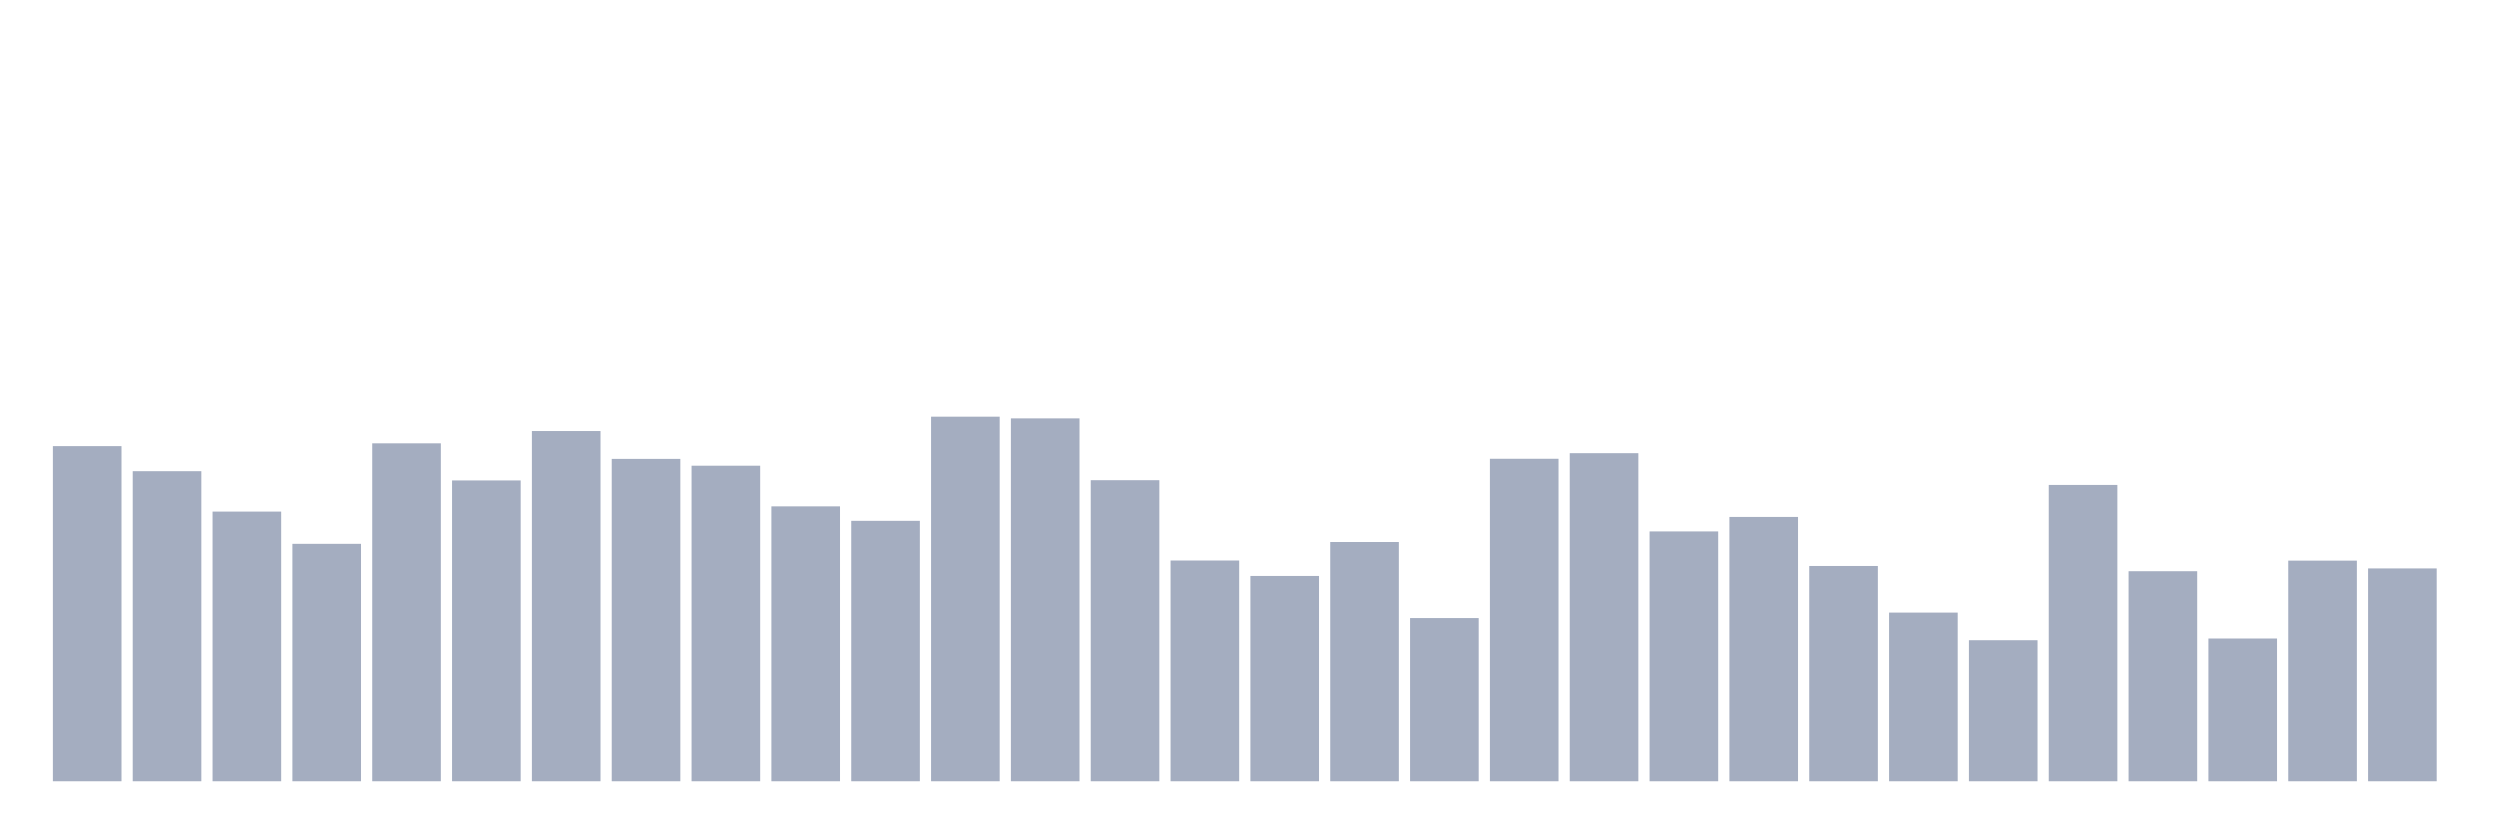 <svg xmlns="http://www.w3.org/2000/svg" viewBox="0 0 480 160"><g transform="translate(10,10)"><rect class="bar" x="0.153" width="13.175" y="75.654" height="64.346" fill="rgb(164,173,192)"></rect><rect class="bar" x="15.482" width="13.175" y="80.467" height="59.533" fill="rgb(164,173,192)"></rect><rect class="bar" x="30.81" width="13.175" y="88.224" height="51.776" fill="rgb(164,173,192)"></rect><rect class="bar" x="46.138" width="13.175" y="94.416" height="45.584" fill="rgb(164,173,192)"></rect><rect class="bar" x="61.466" width="13.175" y="75.117" height="64.883" fill="rgb(164,173,192)"></rect><rect class="bar" x="76.794" width="13.175" y="82.243" height="57.757" fill="rgb(164,173,192)"></rect><rect class="bar" x="92.123" width="13.175" y="72.757" height="67.243" fill="rgb(164,173,192)"></rect><rect class="bar" x="107.451" width="13.175" y="78.107" height="61.893" fill="rgb(164,173,192)"></rect><rect class="bar" x="122.779" width="13.175" y="79.416" height="60.584" fill="rgb(164,173,192)"></rect><rect class="bar" x="138.107" width="13.175" y="87.22" height="52.78" fill="rgb(164,173,192)"></rect><rect class="bar" x="153.436" width="13.175" y="90" height="50" fill="rgb(164,173,192)"></rect><rect class="bar" x="168.764" width="13.175" y="70" height="70" fill="rgb(164,173,192)"></rect><rect class="bar" x="184.092" width="13.175" y="70.327" height="69.673" fill="rgb(164,173,192)"></rect><rect class="bar" x="199.42" width="13.175" y="82.196" height="57.804" fill="rgb(164,173,192)"></rect><rect class="bar" x="214.748" width="13.175" y="97.617" height="42.383" fill="rgb(164,173,192)"></rect><rect class="bar" x="230.077" width="13.175" y="100.584" height="39.416" fill="rgb(164,173,192)"></rect><rect class="bar" x="245.405" width="13.175" y="94.065" height="45.935" fill="rgb(164,173,192)"></rect><rect class="bar" x="260.733" width="13.175" y="108.668" height="31.332" fill="rgb(164,173,192)"></rect><rect class="bar" x="276.061" width="13.175" y="78.084" height="61.916" fill="rgb(164,173,192)"></rect><rect class="bar" x="291.39" width="13.175" y="77.009" height="62.991" fill="rgb(164,173,192)"></rect><rect class="bar" x="306.718" width="13.175" y="92.033" height="47.967" fill="rgb(164,173,192)"></rect><rect class="bar" x="322.046" width="13.175" y="89.252" height="50.748" fill="rgb(164,173,192)"></rect><rect class="bar" x="337.374" width="13.175" y="98.668" height="41.332" fill="rgb(164,173,192)"></rect><rect class="bar" x="352.702" width="13.175" y="107.617" height="32.383" fill="rgb(164,173,192)"></rect><rect class="bar" x="368.031" width="13.175" y="112.921" height="27.079" fill="rgb(164,173,192)"></rect><rect class="bar" x="383.359" width="13.175" y="83.107" height="56.893" fill="rgb(164,173,192)"></rect><rect class="bar" x="398.687" width="13.175" y="99.673" height="40.327" fill="rgb(164,173,192)"></rect><rect class="bar" x="414.015" width="13.175" y="112.593" height="27.407" fill="rgb(164,173,192)"></rect><rect class="bar" x="429.344" width="13.175" y="97.64" height="42.36" fill="rgb(164,173,192)"></rect><rect class="bar" x="444.672" width="13.175" y="99.136" height="40.864" fill="rgb(164,173,192)"></rect></g></svg>